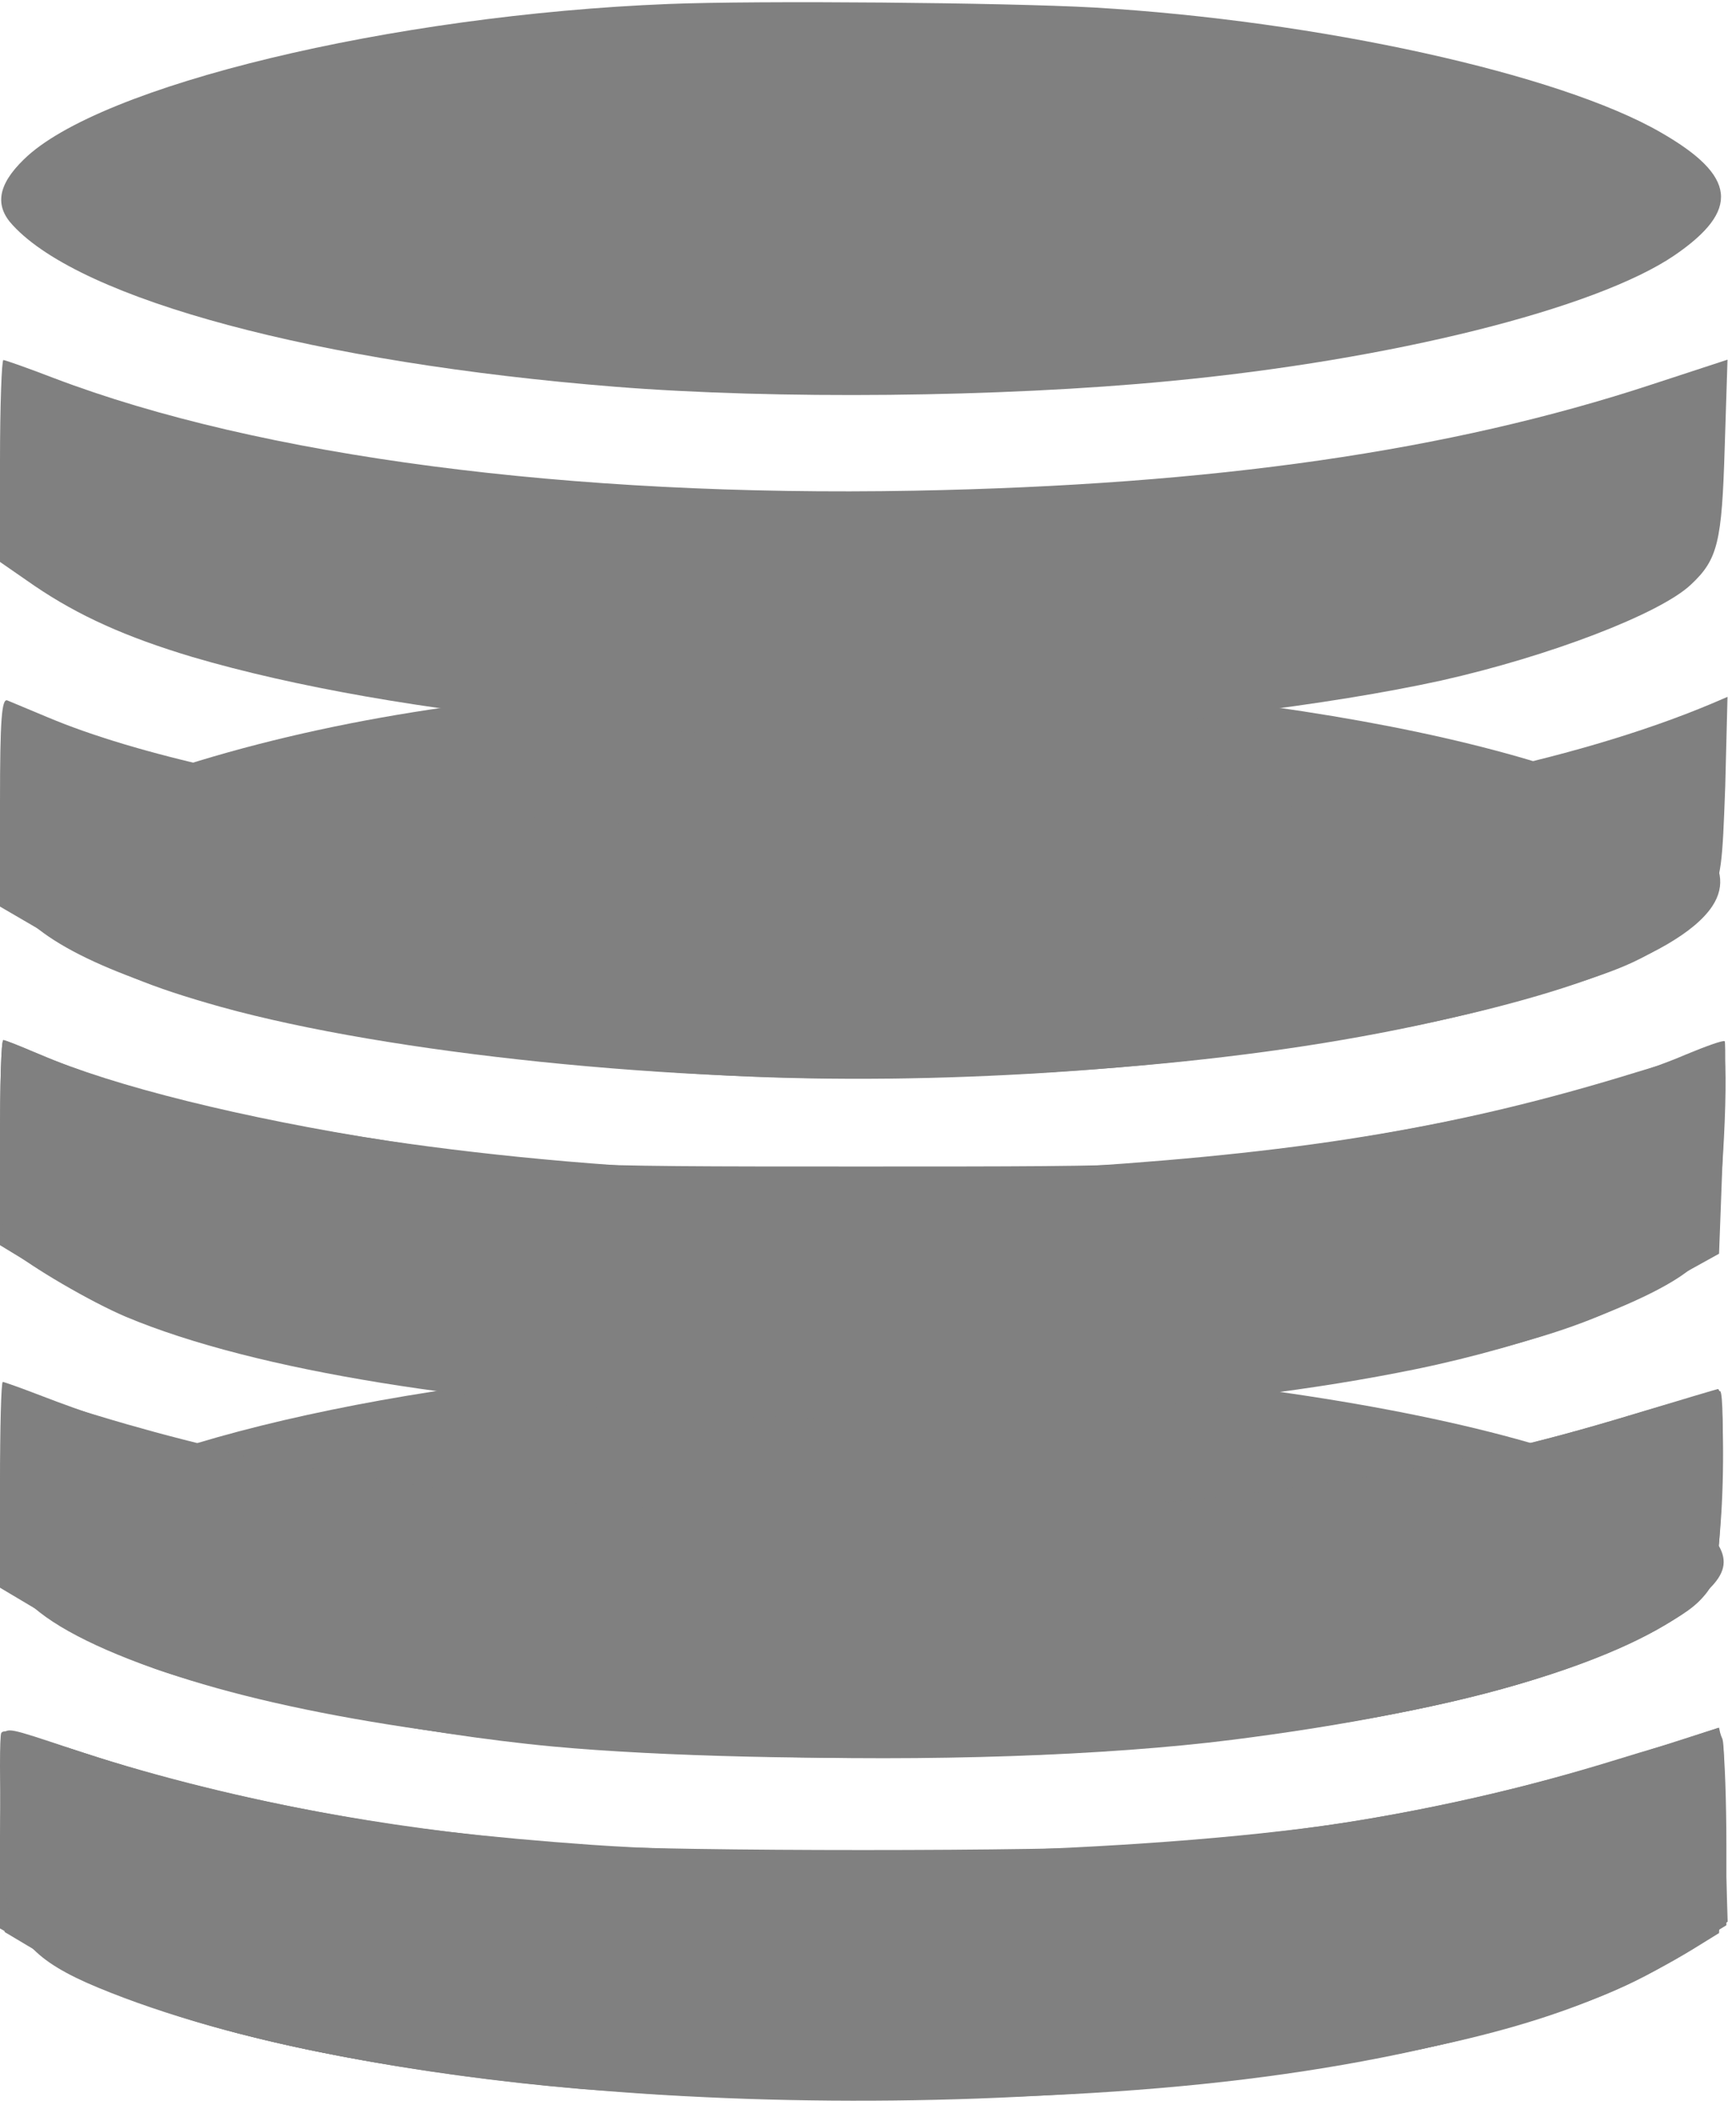 <svg width="119" height="144" viewBox="0 0 119 144" fill="none" xmlns="http://www.w3.org/2000/svg">
  <path d="M50.44 93.415C29.827 94.098 8.711 98.71 2.407 103.932C-1.769 107.397 1.054 110.984 10.568 114.352C16.446 116.426 28.937 118.866 37.91 119.696C45.258 120.379 56.782 120.647 66.335 120.355C77.008 120.013 82.539 119.574 89.616 118.476C102.185 116.548 109.572 114.205 115.141 110.472C118.931 107.91 119.085 106.641 115.953 103.883C108.566 97.368 78.13 92.487 50.44 93.415Z" fill="#808080"/>
  <path d="M0.087 118.768C-0.029 118.988 -0.029 122.16 0.087 125.796L0.319 132.409L3.104 134.068C9.949 138.241 20.429 141.023 35.357 142.658C44.291 143.634 48.777 143.853 59.528 143.853C79.02 143.878 93.251 142.121 105.704 138.241C110.345 136.777 113.246 135.41 116.146 133.336L118.428 131.701L118.234 125.283C118.118 121.745 117.925 118.792 117.77 118.695C117.654 118.597 114.599 119.427 111.041 120.525C97.892 124.6 86.019 126.357 67.843 126.918C60.456 127.138 47.423 126.918 40.501 126.43C26.424 125.43 16.949 123.746 6.662 120.427C1.363 118.695 0.28 118.451 0.087 118.768Z" fill="#808080"/>
  <path d="M50.276 46.905C36.198 47.246 24.094 48.979 13.69 52.127C2.707 55.421 -1.392 58.691 1.122 62.156C5.105 67.72 25.215 72.454 50.044 73.722C78.469 75.138 112.617 69.257 117.374 62.107C121.125 56.446 105.192 50.199 80.441 47.612C76.651 47.222 58.745 46.49 57.623 46.685C57.508 46.71 54.22 46.807 50.276 46.905Z" fill="#808080"/>
  <path d="M0 78.31V85.338L3.21 87.29C6.884 89.559 8.624 90.365 13.11 91.755C19.685 93.854 30.127 95.587 41.574 96.538C63.927 98.344 88.446 96.563 104.534 91.926C108.479 90.804 111.032 89.73 114.706 87.656L117.838 85.923L118.109 78.701C118.263 74.723 118.302 71.429 118.225 71.356C118.109 71.282 116.949 71.697 115.595 72.258C110.529 74.43 101.441 76.7 91.54 78.237C80.48 79.945 80.364 79.945 58.977 79.945C37.591 79.945 37.668 79.945 26.569 78.188C16.591 76.626 7.773 74.43 2.784 72.283C1.47 71.746 0.348 71.282 0.232 71.282C0.077 71.282 0 74.454 0 78.31Z" fill="#808080"/>
  <path d="M0.232 96.319C0.116 96.953 0 99.955 0 103.005V108.568L2.552 110.301C3.983 111.277 6.188 112.522 7.503 113.107C14.928 116.45 27.11 118.842 42.541 119.989C49.502 120.525 66.364 120.599 73.48 120.135C92.391 118.866 106.584 115.816 114.203 111.326C117.374 109.471 117.645 108.934 117.993 103.737C118.225 100.052 118.109 95.196 117.761 95.196C117.722 95.196 115.17 95.953 112.114 96.88C104.844 99.076 100.164 100.15 93.048 101.297C86.513 102.346 79.319 103.078 71.585 103.517C64.778 103.883 46.254 103.664 40.22 103.151C27.458 102.029 16.862 100.101 6.807 97.051C3.403 96.026 0.619 95.196 0.58 95.196C0.541 95.196 0.387 95.709 0.232 96.319Z" fill="#808080"/>
  <path d="M0.232 118.915C0.116 119.232 0 122.331 0 125.821V132.165L3.79 134.337C5.84 135.533 8.856 136.972 10.442 137.558C17.171 140.047 28.58 142.219 39.872 143.17C46.331 143.707 65.165 143.902 72.435 143.536C85.236 142.853 96.722 141.072 104.96 138.461C109.601 136.997 111.418 136.191 115.17 133.898L118.341 131.945V126.455C118.341 123.429 118.225 120.379 118.109 119.671L117.838 118.402L112.578 120.086C101.789 123.527 90.186 125.699 78.507 126.479C72.01 126.894 46.331 126.894 39.834 126.479C27.806 125.674 15.16 123.283 4.796 119.818C0.58 118.402 0.464 118.378 0.232 118.915Z" fill="#808080"/>
  <path d="M45.828 0.273C26.839 1.029 6.768 5.861 1.624 10.936C-0.155 12.669 -0.387 14.109 0.89 15.451C5.608 20.551 21.735 24.87 42.154 26.505C53.176 27.383 68.568 27.237 80.209 26.114C95.369 24.675 109.407 21.161 114.783 17.5C119.308 14.401 119.037 12.059 113.855 9.082C106.894 5.055 90.38 1.42 75.027 0.517C68.916 0.175 51.938 0.029 45.828 0.273Z" fill="#808080"/>
  <path d="M0 31.605V38.511L2.359 40.145C5.376 42.195 8.624 43.659 13.188 45.026C27.188 49.15 49.347 51.273 68.684 50.297C79.59 49.735 91.153 48.32 98.811 46.636C106.197 44.977 113.777 42.073 115.904 40.072C117.761 38.34 118.031 37.144 118.225 30.702L118.418 24.65L113.275 26.334C99.352 30.922 83.187 33.24 62.651 33.63C39.06 34.069 17.828 31.288 3.713 25.919C1.934 25.236 0.348 24.675 0.232 24.675C0.116 24.675 0 27.798 0 31.605Z" fill="#808080"/>
  <path d="M0 54.982V62.132L3.519 64.181C7.812 66.622 10.21 67.622 15.16 69.013C26.723 72.21 46.37 74.235 62.458 73.869C80.286 73.454 94.673 71.502 106.352 67.915C110.645 66.597 111.998 66.06 113.971 64.816C115.943 63.571 116.485 63.059 117.181 61.619C117.993 60.106 118.07 59.301 118.263 53.859L118.418 47.759L117.335 48.222C98.308 56.226 62.574 59.203 31.326 55.397C19.182 53.908 9.32 51.712 3.249 49.15C1.972 48.613 0.735 48.1 0.503 48.003C0.116 47.856 0 49.321 0 54.982Z" fill="#808080"/>
  <path d="M0 78.164C0.039 83.898 0.116 85.143 0.619 85.557C2.088 86.826 6.265 89.242 8.624 90.243C26.53 97.758 69.496 99.491 97.07 93.83C104.921 92.219 113.159 89.218 115.866 86.973C116.446 86.485 117.142 85.557 117.413 84.923C118.031 83.41 118.612 72.136 118.07 71.941C117.877 71.868 115.208 72.551 112.192 73.478C100.28 77.163 89.916 78.92 74.176 79.945C67.601 80.36 51.9 80.433 45.441 80.067C27.651 79.042 11.757 76.138 2.63 72.234C1.431 71.697 0.348 71.282 0.232 71.282C0.077 71.282 0 74.381 0 78.164Z" fill="#808080"/>
  <path d="M0 101.76V108.812L2.668 110.399C9.591 114.498 16.011 116.499 28.657 118.476C35.618 119.574 41.071 120.013 51.513 120.355C63.695 120.745 75.8 120.33 84.501 119.232C98.927 117.402 109.833 114.376 115.17 110.716C116.717 109.642 117.219 109.081 117.567 108.032C117.993 106.689 118.302 95.587 117.915 95.343C117.799 95.269 114.938 96.026 111.573 97.051C101.131 100.223 90.225 102.151 76.96 103.176C70.076 103.688 50.237 103.761 43.314 103.298C25.215 102.029 13.729 99.857 2.901 95.684C1.508 95.147 0.271 94.708 0.193 94.708C0.077 94.708 0 97.88 0 101.76Z" fill="#808080"/>
  <path d="M111.998 120.33C99.43 124.478 86.899 126.284 65.938 126.919C41.497 127.651 21.735 125.406 5.337 120.013C2.823 119.183 0.657 118.598 0.503 118.695C4.40631e-05 119.037 -0.116 127.895 0.348 129.823C1.199 133.239 2.746 134.678 7.619 136.582C26.491 144.024 62.148 146.147 91.076 141.56C102.717 139.73 109.562 137.534 116.059 133.58L117.838 132.482L118.109 126.235C118.225 122.795 118.225 119.623 118.07 119.183L117.761 118.427L111.998 120.33Z" fill="#808080"/>
</svg>
